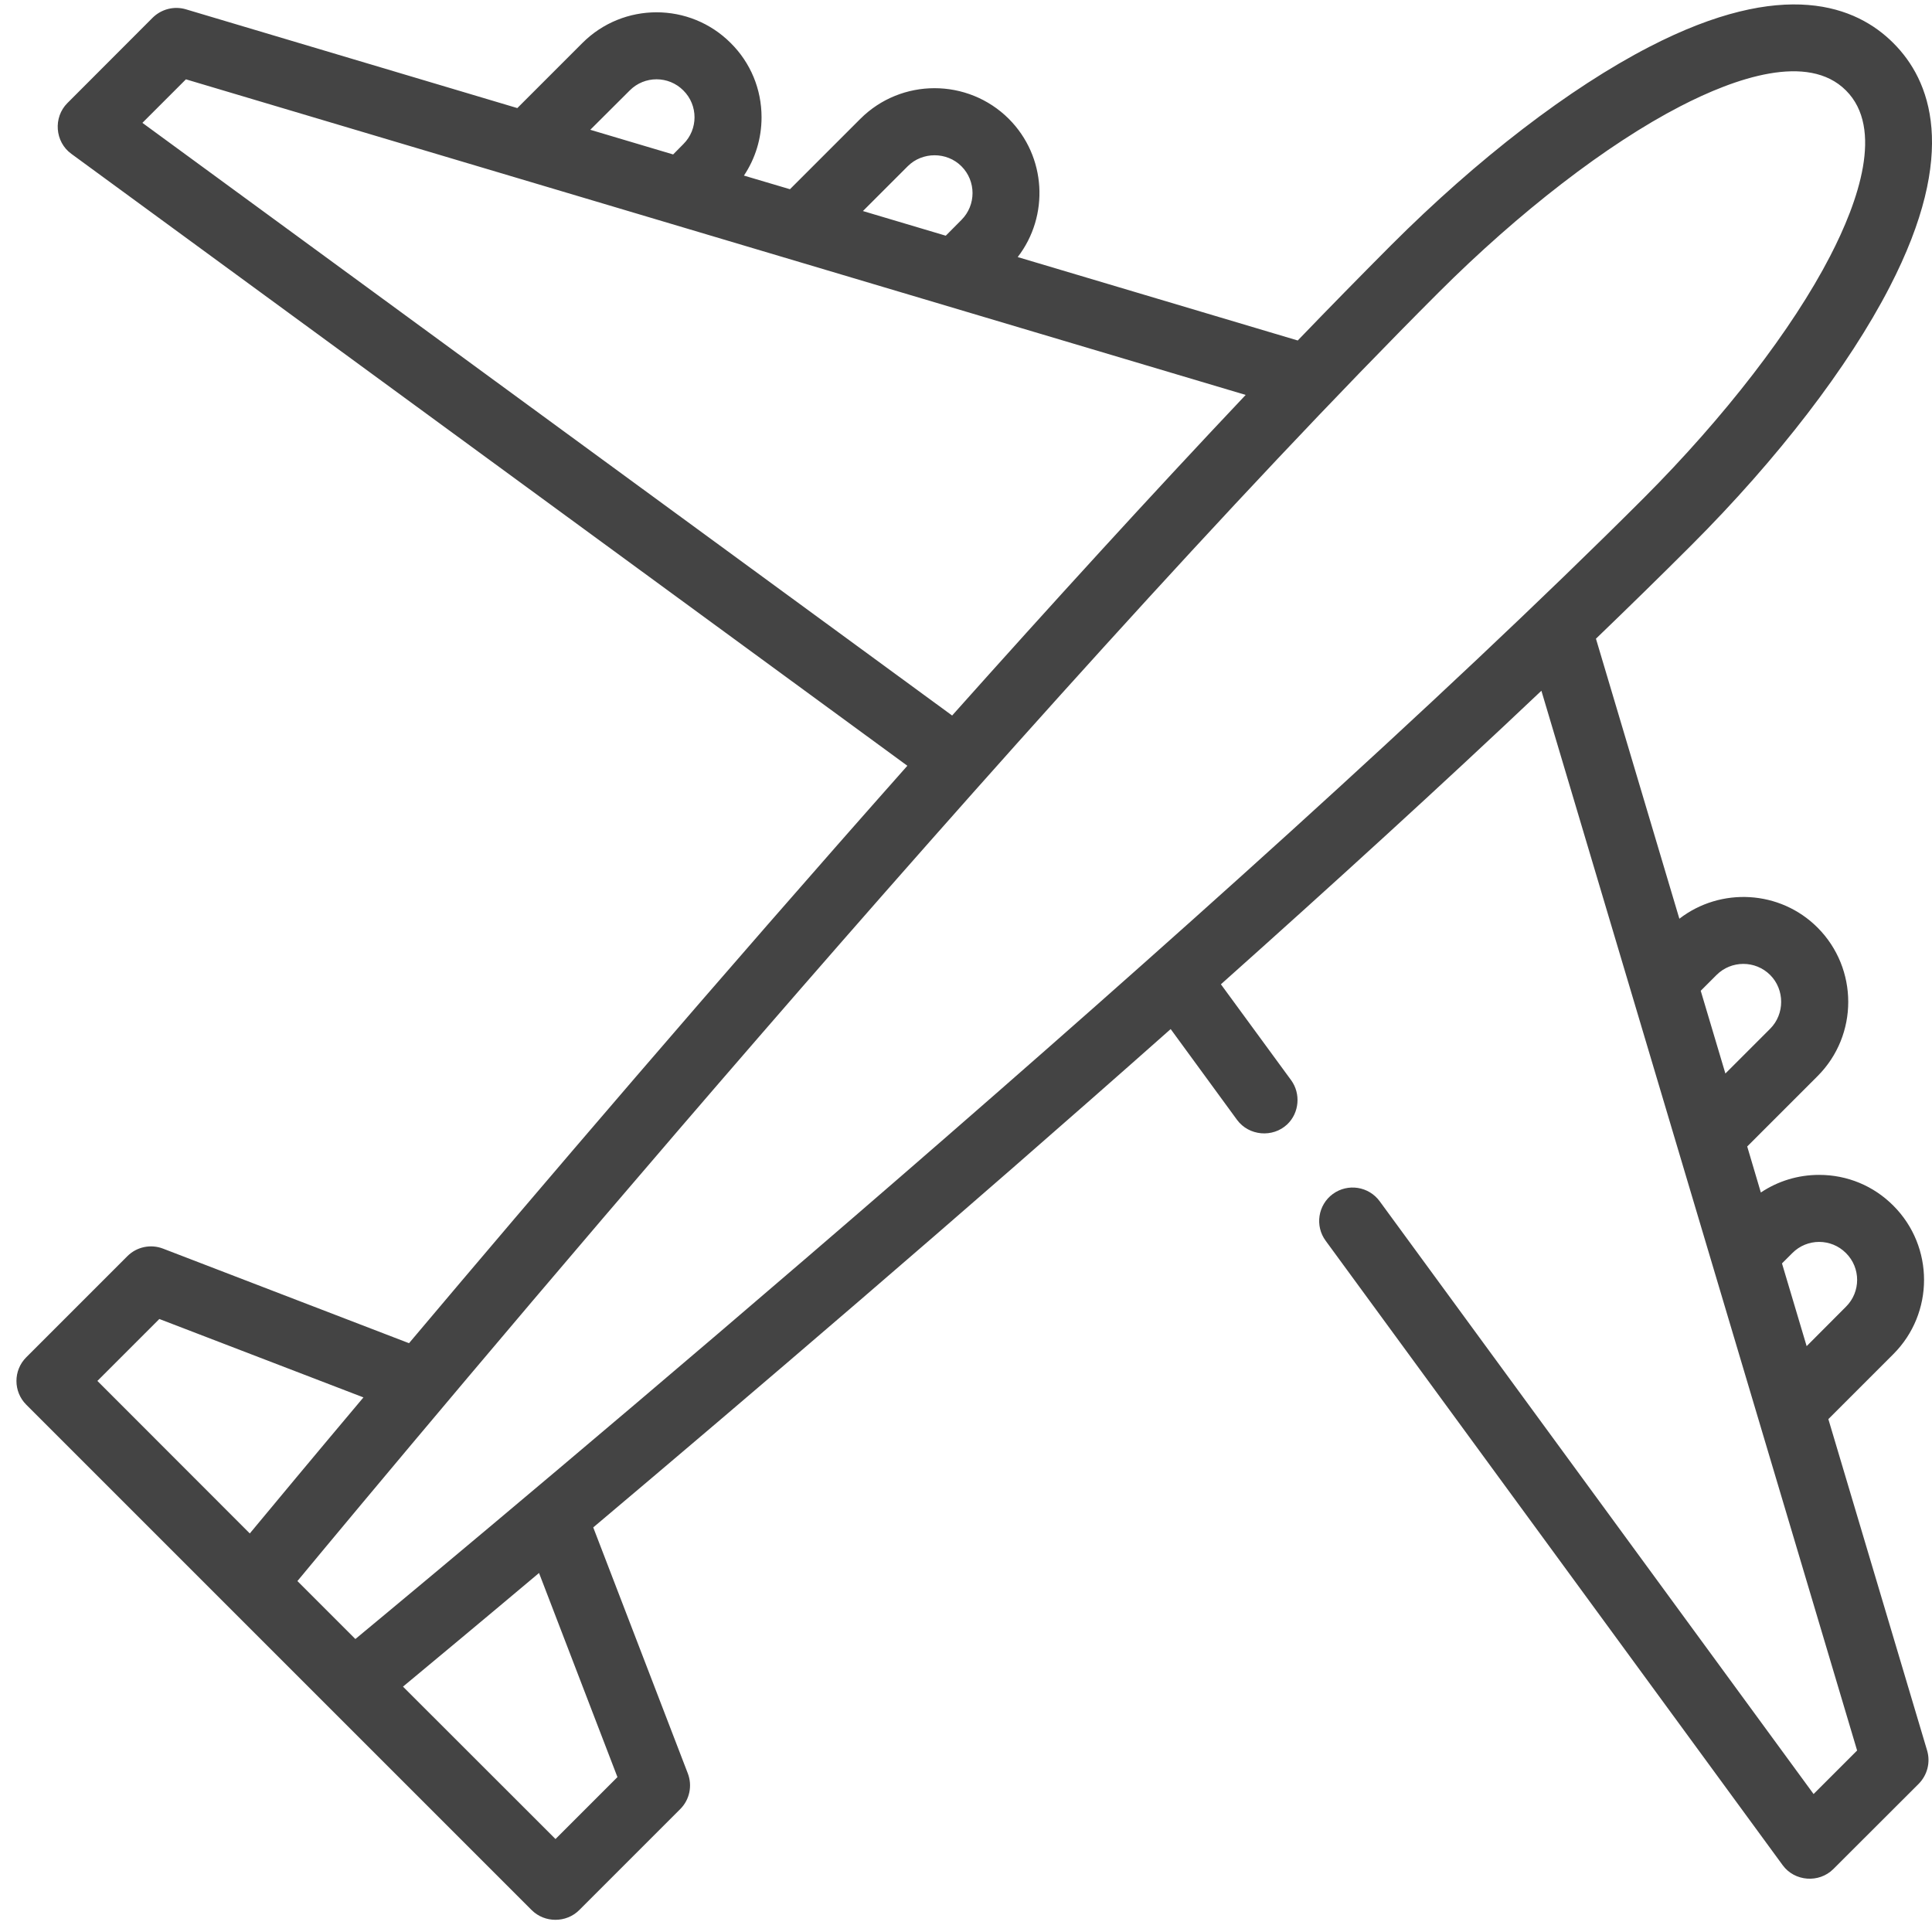<svg width="17" height="17" viewBox="0 0 17 17" fill="none" xmlns="http://www.w3.org/2000/svg">
<path d="M16.088 12.487L16.66 11.915C17.02 11.555 17.02 10.969 16.66 10.609C16.486 10.434 16.254 10.338 16.007 10.338C15.822 10.338 15.645 10.392 15.494 10.493L15.374 10.088L15.993 9.469C16.353 9.109 16.353 8.523 15.993 8.162C15.662 7.831 15.139 7.805 14.777 8.084L14.043 5.62C14.336 5.338 14.617 5.063 14.881 4.799C15.644 4.036 16.264 3.229 16.627 2.526C17.241 1.338 16.984 0.702 16.66 0.379C16.337 0.055 15.701 -0.202 14.513 0.412C13.81 0.775 13.003 1.395 12.24 2.158C11.976 2.423 11.701 2.703 11.419 2.996L8.955 2.262C9.234 1.9 9.208 1.378 8.877 1.046C8.516 0.686 7.93 0.686 7.57 1.046L6.951 1.665L6.546 1.545C6.647 1.394 6.701 1.217 6.701 1.032C6.701 0.785 6.605 0.553 6.43 0.379C6.07 0.018 5.484 0.018 5.124 0.379L4.552 0.951L1.636 0.082C1.532 0.051 1.42 0.08 1.343 0.156L0.593 0.907C0.467 1.033 0.483 1.248 0.627 1.353L7.984 6.738C6.325 8.609 4.727 10.481 3.599 11.819L1.435 10.987C1.326 10.945 1.203 10.971 1.121 11.053L0.231 11.943C0.116 12.058 0.116 12.245 0.231 12.36L4.679 16.808C4.793 16.921 4.982 16.921 5.096 16.808L5.986 15.918C6.068 15.836 6.094 15.713 6.052 15.604L5.22 13.44C6.558 12.312 8.43 10.714 10.301 9.055L10.885 9.854C10.989 9.995 11.199 10.014 11.327 9.893C11.433 9.792 11.447 9.623 11.361 9.505L10.743 8.661C11.721 7.788 12.687 6.908 13.563 6.078L16.341 15.403L15.958 15.786L12.14 10.57C12.044 10.439 11.86 10.41 11.728 10.506C11.597 10.602 11.568 10.787 11.665 10.918L15.686 16.412C15.791 16.556 16.006 16.572 16.132 16.446L16.883 15.696C16.959 15.619 16.988 15.507 16.957 15.403L16.088 12.487ZM7.987 1.463C8.116 1.334 8.331 1.334 8.46 1.463C8.59 1.593 8.59 1.805 8.46 1.935L8.322 2.074L7.593 1.857L7.987 1.463ZM5.541 0.796C5.671 0.665 5.883 0.665 6.013 0.796C6.144 0.926 6.144 1.138 6.013 1.268L5.923 1.359L5.194 1.142L5.541 0.796ZM1.253 1.081L1.636 0.698L10.961 3.475C10.132 4.352 9.251 5.318 8.378 6.296L1.253 1.081ZM1.402 11.606L3.198 12.296C2.747 12.832 2.402 13.247 2.198 13.493L0.857 12.151L1.402 11.606ZM2.617 13.912C3.645 12.672 9.078 6.154 12.657 2.575C13.367 1.865 14.143 1.267 14.784 0.936C15.265 0.687 15.909 0.461 16.243 0.796C16.578 1.13 16.352 1.774 16.103 2.255C15.772 2.896 15.174 3.671 14.464 4.382C10.885 7.961 4.367 13.394 3.127 14.422L2.617 13.912ZM5.433 15.637L4.888 16.182L3.546 14.841C3.791 14.637 4.207 14.292 4.743 13.841L5.433 15.637ZM15.771 11.026C15.901 10.895 16.113 10.895 16.243 11.026C16.374 11.156 16.374 11.368 16.243 11.498L15.897 11.845L15.68 11.117L15.771 11.026ZM15.104 8.579C15.234 8.449 15.446 8.449 15.576 8.579C15.705 8.708 15.705 8.923 15.576 9.052L15.182 9.446L14.965 8.718L15.104 8.579Z" fill="#444444"/>
</svg>
